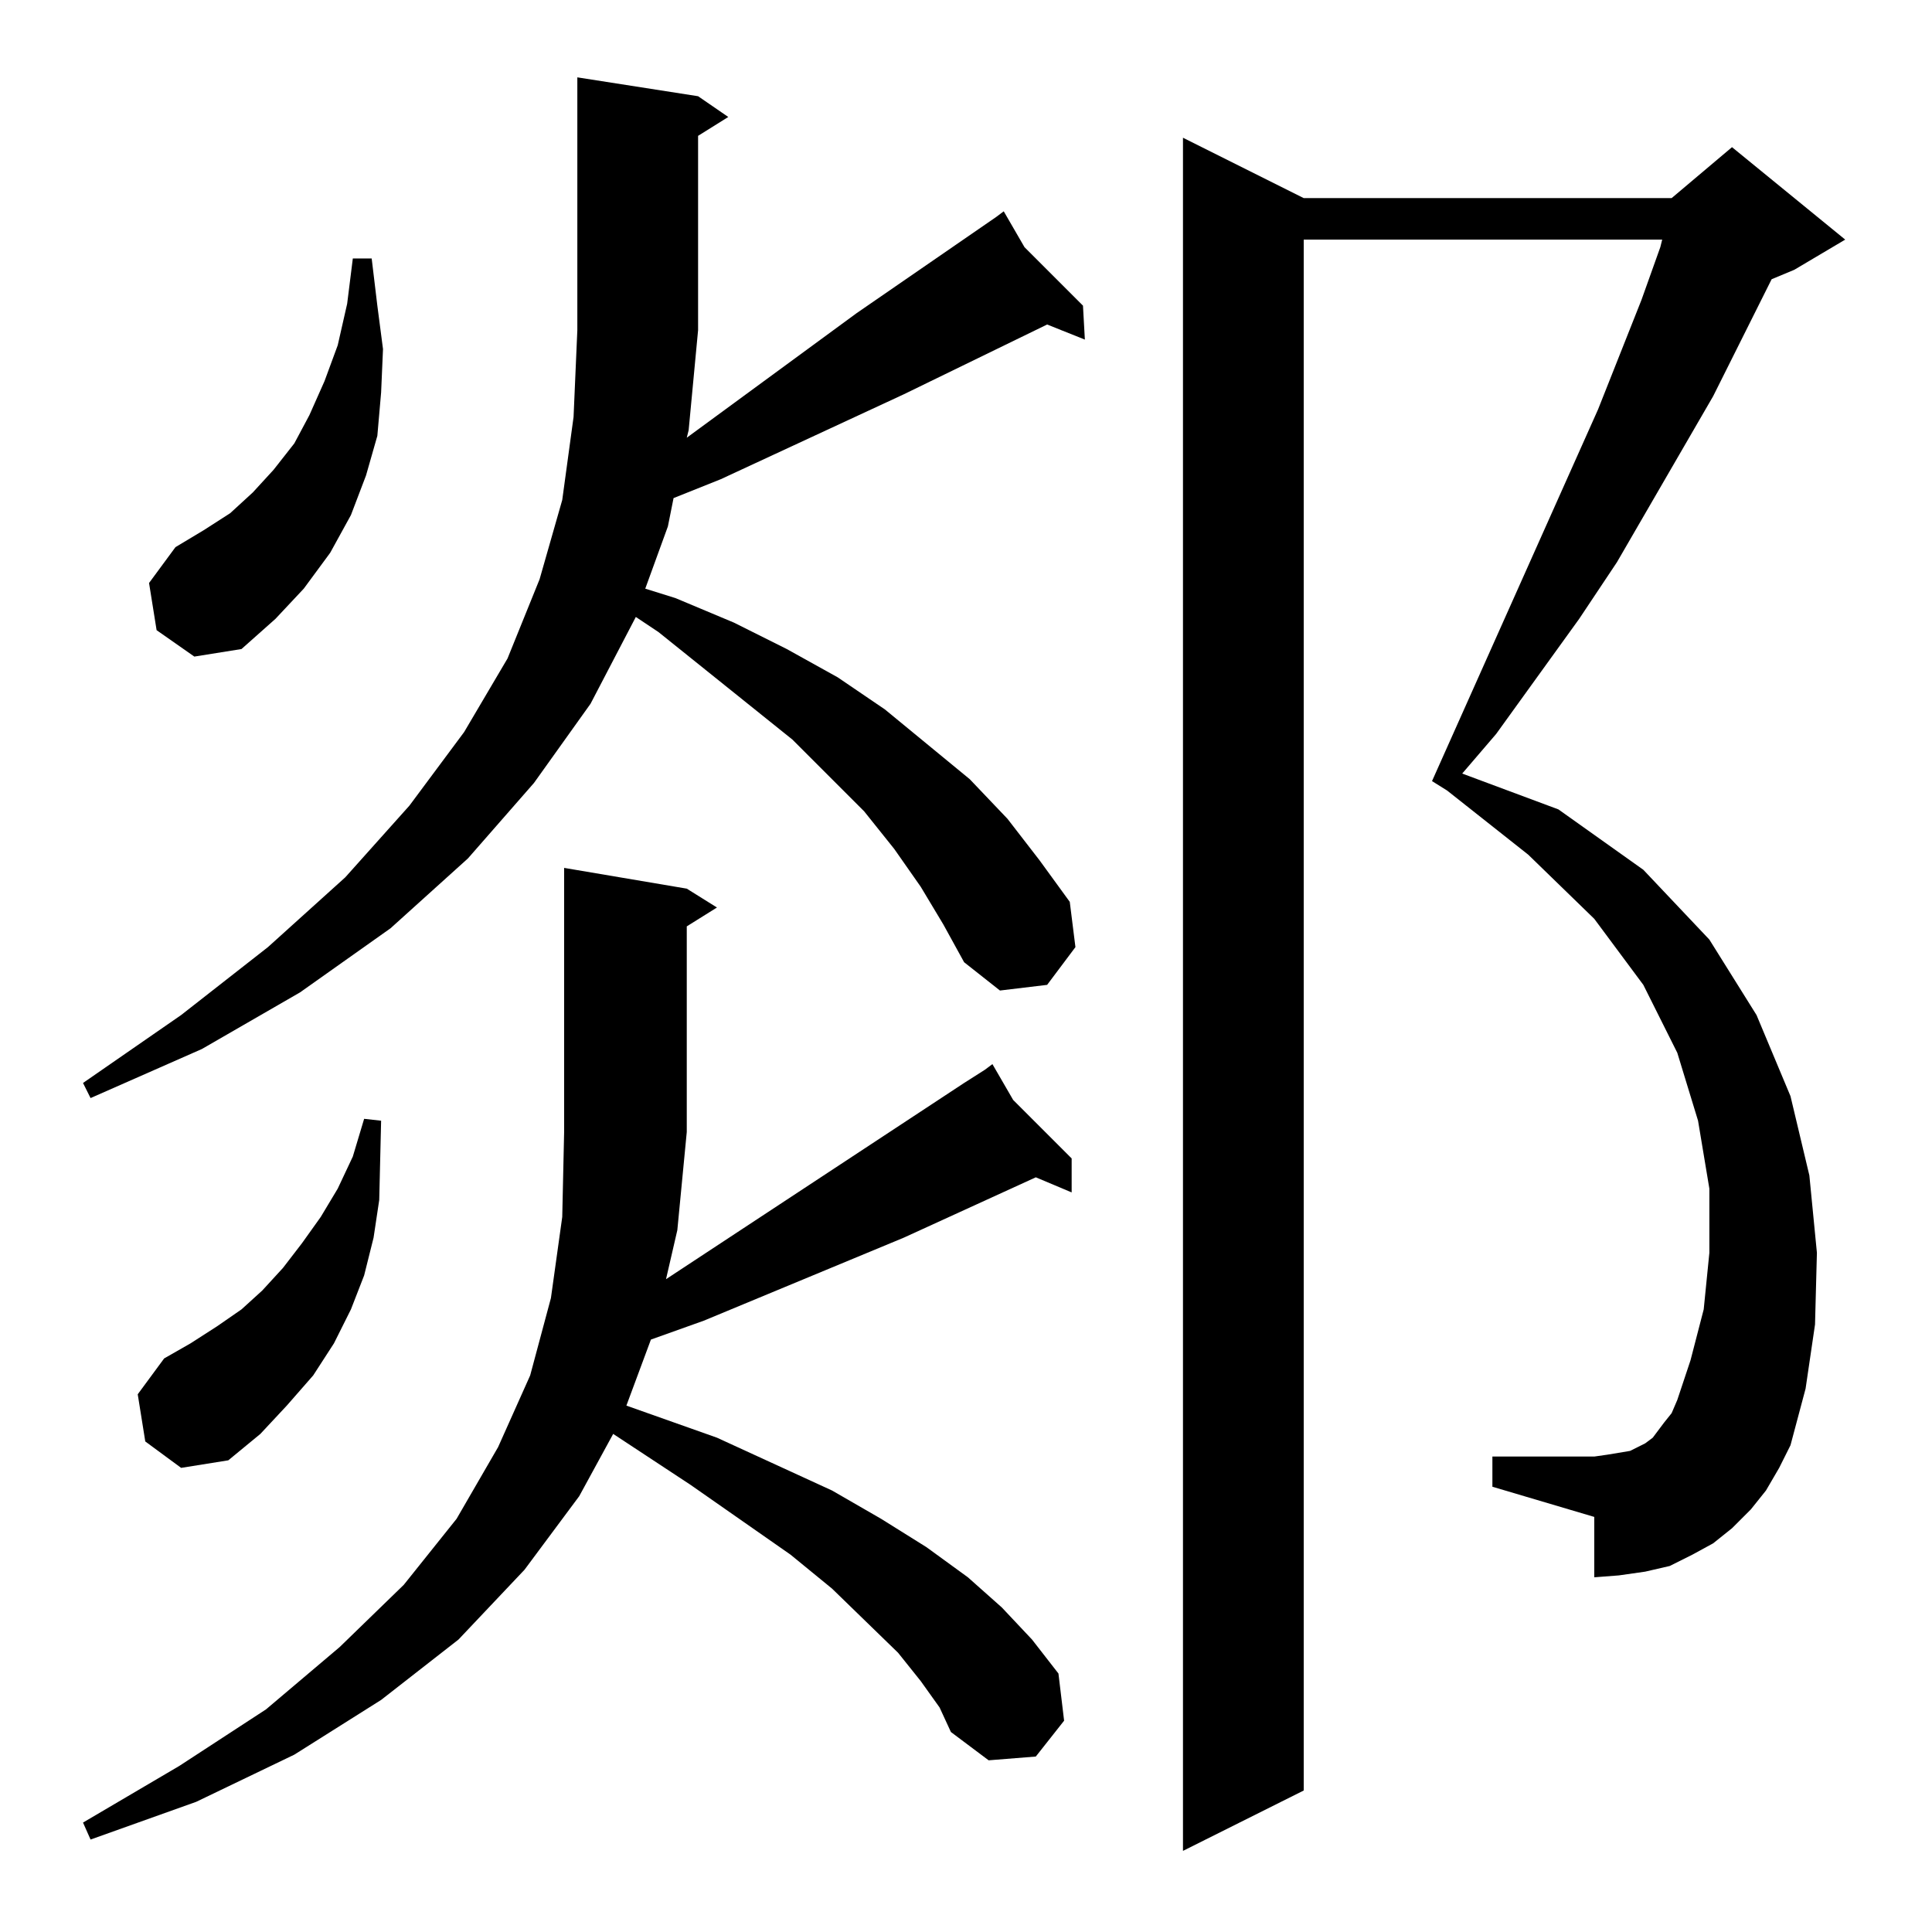 <?xml version="1.0" standalone="no"?>
<!DOCTYPE svg PUBLIC "-//W3C//DTD SVG 1.1//EN" "http://www.w3.org/Graphics/SVG/1.1/DTD/svg11.dtd" >
<svg xmlns="http://www.w3.org/2000/svg" xmlns:xlink="http://www.w3.org/1999/xlink" version="1.1" viewBox="0 -144 1024 1024">
  <g transform="matrix(1 0 0 -1 0 880)">
   <path fill="currentColor"
d="M936 234l-8 -10l-10 -10l-10 -8l-11 -6l-12 -6l-13 -3l-14 -2l-13 -1v32l-54 16v16h54l7 1l6 1l6 1l4 2l4 2l4 3l3 4l3 4l4 5l3 7l7 21l7 27l3 30v34l-6 36l-11 36l-18 36l-26 35l-35 34l-43 34l-8 5l88 197l23 58l10 28l1 4h-190v-822l-64 -32v908l64 -32h195l32 27
l60 -49l-27 -16l-12 -5l-31 -62l-51 -88l-20 -30l-44 -61l-18 -21l51 -19l45 -32l35 -37l25 -40l18 -43l10 -42l4 -41l-1 -38l-5 -34l-8 -30l-6 -12zM488 133l-12 15l-35 34l-22 18l-53 37l-41 27l-18 -33l-29 -39l-35 -37l-41 -32l-46 -29l-52 -25l-56 -20l-4 9l51 30
l46 30l39 33l34 33l28 35l22 38l17 38l11 41l6 43l1 45v140l65 -11l16 -10l-16 -10v-109l-5 -52l-6 -26l158 104l11 7l-1 1l1 -1l4 3l11 -19l31 -31v-18l-19 8l-70 -32l-106 -44l-28 -10l-13 -35l48 -17l61 -28l26 -15l24 -15l22 -16l18 -16l16 -17l14 -18l3 -25l-15 -19
l-25 -2l-20 15l-6 13zM77 260l-4 25l14 19l14 8l14 9l13 9l11 10l11 12l10 13l10 14l9 15l8 17l6 20l9 -1l-1 -42l-3 -20l-5 -20l-7 -18l-9 -18l-11 -17l-14 -16l-14 -15l-17 -14l-25 -4zM488 554l-14 20l-16 20l-19 19l-19 19l-71 57l-12 8l-24 -46l-30 -42l-35 -40
l-41 -37l-48 -34l-52 -30l-59 -26l-4 8l52 36l46 36l41 37l34 38l29 39l23 39l17 42l12 42l6 44l2 46v134l64 -10l16 -11l-16 -10v-103l-5 -53l-1 -4l90 66l74 51l4 3l11 -19l31 -31l1 -18l-20 8l-76 -37l-97 -45l-25 -10l-3 -15l-12 -33l16 -5l31 -13l28 -14l27 -15l25 -17
l45 -37l20 -21l17 -22l16 -22l3 -24l-15 -20l-25 -3l-19 15l-11 20zM83 690l-4 25l14 19l15 9l14 9l12 11l11 12l11 14l8 15l8 18l7 19l5 22l3 24h10l3 -25l3 -23l-1 -23l-2 -23l-6 -21l-8 -21l-11 -20l-14 -19l-15 -16l-18 -16l-25 -4z" />
  </g>

</svg>
